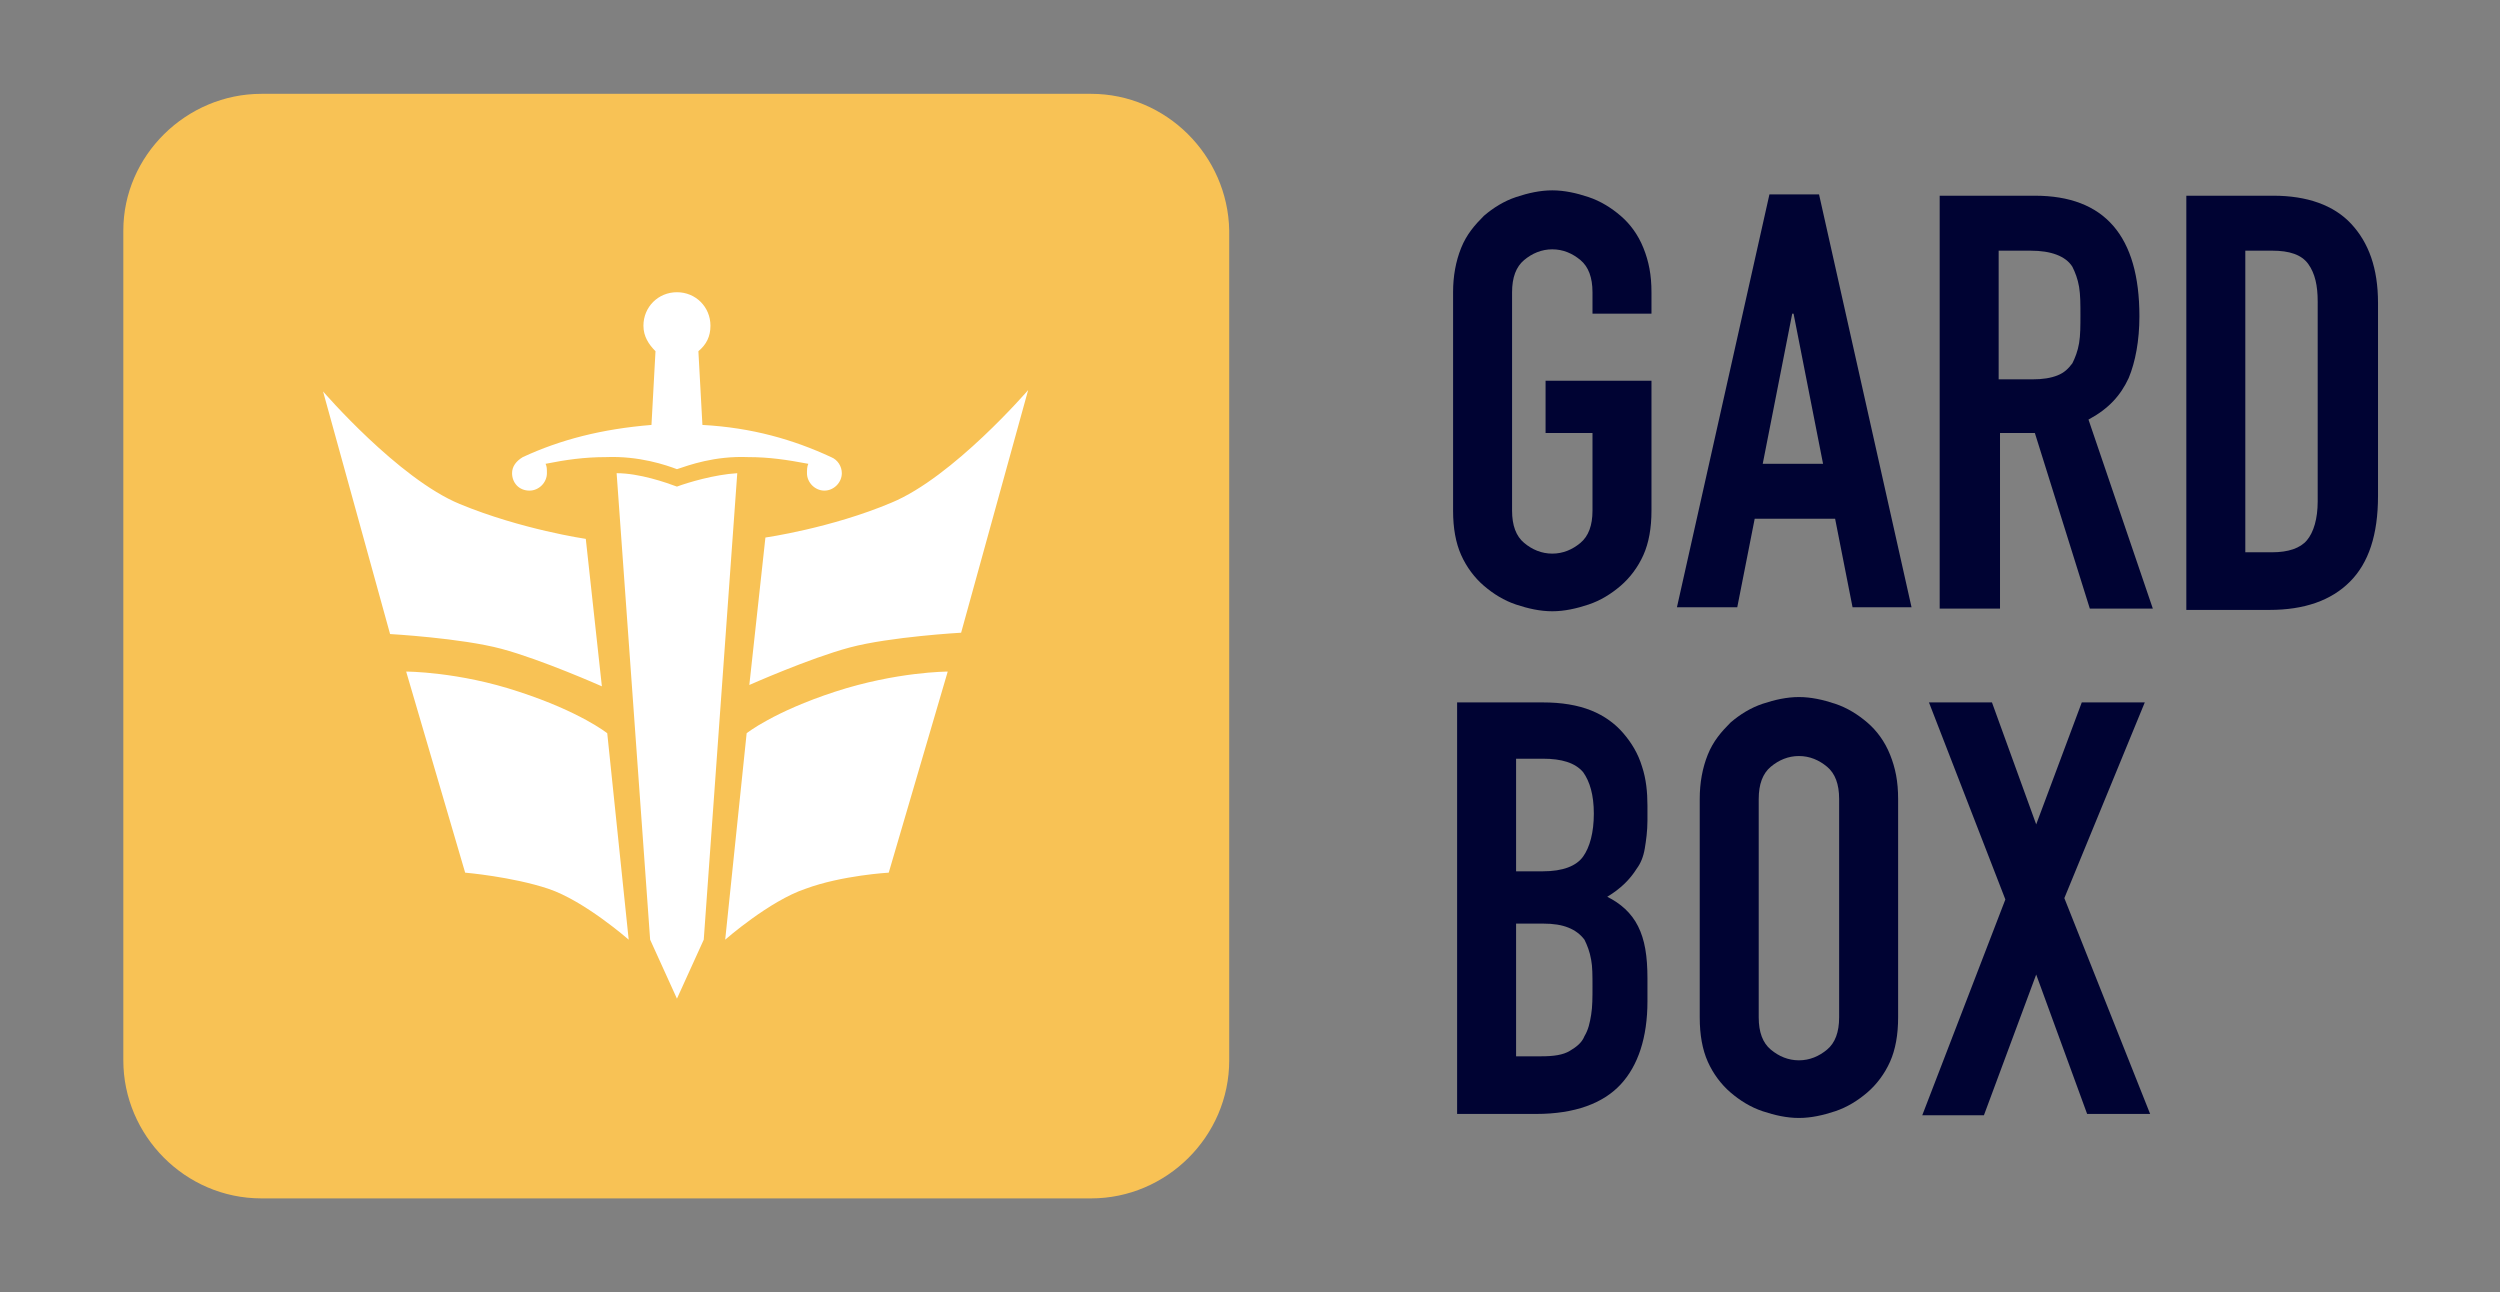 <?xml version="1.0" encoding="utf-8"?>
<!-- Generator: Adobe Illustrator 22.1.0, SVG Export Plug-In . SVG Version: 6.00 Build 0)  -->
<svg version="1.1" id="图层_1" xmlns="http://www.w3.org/2000/svg" xmlns:xlink="http://www.w3.org/1999/xlink" x="0px" y="0px"
	 viewBox="0 0 186.5 96.4" style="enable-background:new 0 0 186.5 96.4;" xml:space="preserve">
<rect x="0" y="0" width="186.5" height="96.4" fill="#808080" stroke="none"/>
<style type="text/css">
	.st0{fill:#F7F7F7;}
	.st1{fill:#498ADF;}
	.st2{fill-rule:evenodd;clip-rule:evenodd;fill:#FFFFFF;}
	.st3{fill:#FFFFFF;}
	.st4{fill:#2B6CBA;}
	.st5{opacity:0.41;fill:#CFDBE5;}
	.st6{fill-rule:evenodd;clip-rule:evenodd;fill:#F8C255;}
	.st7{fill:#000333;}
	.st8{fill:#FFFFFF;stroke:#000000;stroke-width:3;stroke-miterlimit:10;}
	.st9{clip-path:url(#SVGID_2_);}
	.st10{fill:#3A3A3A;}
	.st11{fill-rule:evenodd;clip-rule:evenodd;fill:#548AFF;}
	.st12{fill:#F95F5F;}
	.st13{fill:#00C094;}
	.st14{fill:none;stroke:#F8C255;stroke-width:3;stroke-miterlimit:10;}
	.st15{fill:none;stroke:#F8C255;stroke-width:5;stroke-miterlimit:10;}
</style>
<rect x="22" y="19.6" class="st2" width="58.6" height="58.6"/>
<g>
	<path class="st7" d="M108.4,21.8c0-1.2,0.2-2.3,0.6-3.3c0.4-1,1-1.7,1.7-2.4c0.7-0.6,1.5-1.1,2.4-1.4c0.9-0.3,1.8-0.5,2.7-0.5
		c0.9,0,1.8,0.2,2.7,0.5c0.9,0.3,1.7,0.8,2.4,1.4c0.7,0.6,1.3,1.4,1.7,2.4c0.4,1,0.6,2,0.6,3.3v1.6h-4.4v-1.6c0-1.1-0.3-1.9-0.9-2.4
		c-0.6-0.5-1.3-0.8-2.1-0.8c-0.8,0-1.5,0.3-2.1,0.8c-0.6,0.5-0.9,1.3-0.9,2.4v16.3c0,1.1,0.3,1.9,0.9,2.4c0.6,0.5,1.3,0.8,2.1,0.8
		c0.8,0,1.5-0.3,2.1-0.8c0.6-0.5,0.9-1.3,0.9-2.4v-5.8h-3.5v-3.9h7.9v9.7c0,1.3-0.2,2.4-0.6,3.3c-0.4,0.9-1,1.7-1.7,2.3
		c-0.7,0.6-1.5,1.1-2.4,1.4c-0.9,0.3-1.8,0.5-2.7,0.5c-0.9,0-1.8-0.2-2.7-0.5c-0.9-0.3-1.7-0.8-2.4-1.4c-0.7-0.6-1.3-1.4-1.7-2.3
		c-0.4-0.9-0.6-2-0.6-3.3V21.8z"/>
	<path class="st7" d="M125.1,45.3l6.9-30.8h3.7l6.9,30.8h-4.4l-1.3-6.6h-6l-1.3,6.6H125.1z M136,34.6l-2.2-11.2h-0.1l-2.2,11.2H136z
		"/>
	<path class="st7" d="M144.7,45.3V14.6h7.1c5.2,0,7.8,3,7.8,9c0,1.8-0.3,3.4-0.8,4.6c-0.6,1.3-1.5,2.3-3,3.1l4.8,14.1h-4.7
		l-4.1-13.1h-2.6v13.1H144.7z M149.1,18.7v9.6h2.5c0.8,0,1.4-0.1,1.9-0.3c0.5-0.2,0.8-0.5,1.1-0.9c0.2-0.4,0.4-0.9,0.5-1.5
		c0.1-0.6,0.1-1.3,0.1-2.1c0-0.8,0-1.5-0.1-2.1c-0.1-0.6-0.3-1.1-0.5-1.5c-0.5-0.8-1.6-1.2-3.1-1.2H149.1z"/>
	<path class="st7" d="M163.1,45.3V14.6h6.5c2.5,0,4.5,0.7,5.8,2.1c1.3,1.4,2,3.3,2,5.9v14.4c0,2.9-0.7,5-2.1,6.4
		c-1.4,1.4-3.4,2.1-6,2.1H163.1z M167.5,18.7v22.5h2c1.2,0,2.1-0.3,2.6-0.9c0.5-0.6,0.8-1.6,0.8-2.9V22.5c0-1.2-0.2-2.1-0.7-2.8
		c-0.5-0.7-1.4-1-2.7-1H167.5z"/>
	<path class="st7" d="M108.7,83.2V52.4h6.4c1.4,0,2.6,0.2,3.6,0.6c1,0.4,1.8,1,2.4,1.7c0.6,0.7,1.1,1.5,1.4,2.5
		c0.3,0.9,0.4,1.9,0.4,2.9v1.1c0,0.8-0.1,1.5-0.2,2.1c-0.1,0.6-0.3,1.1-0.6,1.5c-0.5,0.8-1.2,1.5-2.2,2.1c1,0.5,1.8,1.2,2.3,2.2
		c0.5,1,0.7,2.2,0.7,3.9v1.7c0,2.7-0.7,4.8-2,6.2c-1.3,1.4-3.4,2.2-6.3,2.2H108.7z M113.1,56.5V65h2c1.5,0,2.5-0.4,3-1.1
		c0.5-0.7,0.8-1.8,0.8-3.2c0-1.4-0.3-2.4-0.8-3.1c-0.6-0.7-1.6-1-3-1H113.1z M113.1,68.9v9.9h1.9c0.9,0,1.6-0.1,2.1-0.4
		c0.5-0.3,0.9-0.6,1.1-1.1c0.3-0.5,0.4-1,0.5-1.6c0.1-0.6,0.1-1.3,0.1-2.1c0-0.8,0-1.5-0.1-2c-0.1-0.6-0.3-1.1-0.5-1.5
		c-0.3-0.4-0.7-0.7-1.2-0.9c-0.5-0.2-1.1-0.3-1.9-0.3H113.1z"/>
	<path class="st7" d="M126.8,59.6c0-1.2,0.2-2.3,0.6-3.3c0.4-1,1-1.7,1.7-2.4c0.7-0.6,1.5-1.1,2.4-1.4c0.9-0.3,1.8-0.5,2.7-0.5
		c0.9,0,1.8,0.2,2.7,0.5c0.9,0.3,1.7,0.8,2.4,1.4c0.7,0.6,1.3,1.4,1.7,2.4c0.4,1,0.6,2,0.6,3.3v16.3c0,1.3-0.2,2.4-0.6,3.3
		c-0.4,0.9-1,1.7-1.7,2.3c-0.7,0.6-1.5,1.1-2.4,1.4c-0.9,0.3-1.8,0.5-2.7,0.5c-0.9,0-1.8-0.2-2.7-0.5c-0.9-0.3-1.7-0.8-2.4-1.4
		c-0.7-0.6-1.3-1.4-1.7-2.3c-0.4-0.9-0.6-2-0.6-3.3V59.6z M131.2,75.9c0,1.1,0.3,1.9,0.9,2.4c0.6,0.5,1.3,0.8,2.1,0.8
		c0.8,0,1.5-0.3,2.1-0.8c0.6-0.5,0.9-1.3,0.9-2.4V59.6c0-1.1-0.3-1.9-0.9-2.4c-0.6-0.5-1.3-0.8-2.1-0.8c-0.8,0-1.5,0.3-2.1,0.8
		c-0.6,0.5-0.9,1.3-0.9,2.4V75.9z"/>
	<path class="st7" d="M143.4,83.2l6.2-16.1l-5.7-14.7h4.7l3.3,9.1l3.4-9.1h4.7L154,67l6.4,16.1h-4.7l-3.8-10.4L148,83.2H143.4z"/>
</g>
<path class="st6" d="M81.4,7H19.5C13.9,7,9.2,11.6,9.2,17.2v61.9c0,5.6,4.6,10.3,10.3,10.3h61.9c5.6,0,10.3-4.6,10.3-10.3V17.2
	C91.6,11.6,87,7,81.4,7z M39,34.1c2.8-1.3,5.9-2.1,9.6-2.4l0.3-5.5c-0.5-0.5-0.9-1.1-0.9-1.9c0-1.4,1.1-2.5,2.5-2.5s2.5,1.1,2.5,2.5
	c0,0.8-0.3,1.4-0.9,1.9l0.3,5.5c3.7,0.2,6.8,1.1,9.6,2.4c0.5,0.2,0.8,0.7,0.8,1.2c0,0.7-0.6,1.3-1.3,1.3c-0.7,0-1.3-0.6-1.3-1.3
	c0-0.2,0-0.5,0.1-0.7c-1.6-0.3-2.9-0.5-4.5-0.5c-2.5-0.1-4.4,0.6-5.3,0.9c-0.8-0.3-2.8-1-5.3-0.9c-1.6,0-3,0.2-4.5,0.5
	c0.1,0.2,0.1,0.4,0.1,0.7c0,0.7-0.6,1.3-1.3,1.3c-0.8,0-1.3-0.6-1.3-1.3C38.2,34.8,38.5,34.4,39,34.1z M24.1,29.2
	c0,0,5.6,6.5,10.2,8.4c4.6,1.9,9.4,2.6,9.4,2.6l1.2,11c0,0-4.5-2-7.5-2.8c-3-0.8-8.3-1.1-8.3-1.1L24.1,29.2z M40.9,66.3
	c-2.7-0.9-6.2-1.2-6.2-1.2l-4.4-15c0,0,3.9,0,8.4,1.5c4.6,1.5,6.6,3.1,6.6,3.1l1.6,15.4C46.9,70.1,43.6,67.2,40.9,66.3z M50.5,74.5
	l-2-4.4L46,35.3c1.7,0,3.7,0.7,4.5,1c0.8-0.3,2.8-0.9,4.5-1l-2.5,34.8L50.5,74.5z M66.3,65.1c0,0-3.5,0.2-6.2,1.2
	c-2.7,0.9-6,3.8-6,3.8l1.6-15.4c0,0,2-1.6,6.6-3.1c4.6-1.5,8.4-1.5,8.4-1.5L66.3,65.1z M71.7,47.2c0,0-5.3,0.3-8.3,1.1
	c-3,0.8-7.5,2.8-7.5,2.8l1.2-11c0,0,4.9-0.7,9.4-2.6c4.6-1.9,10.2-8.4,10.2-8.4L71.7,47.2z"/>
</svg>
